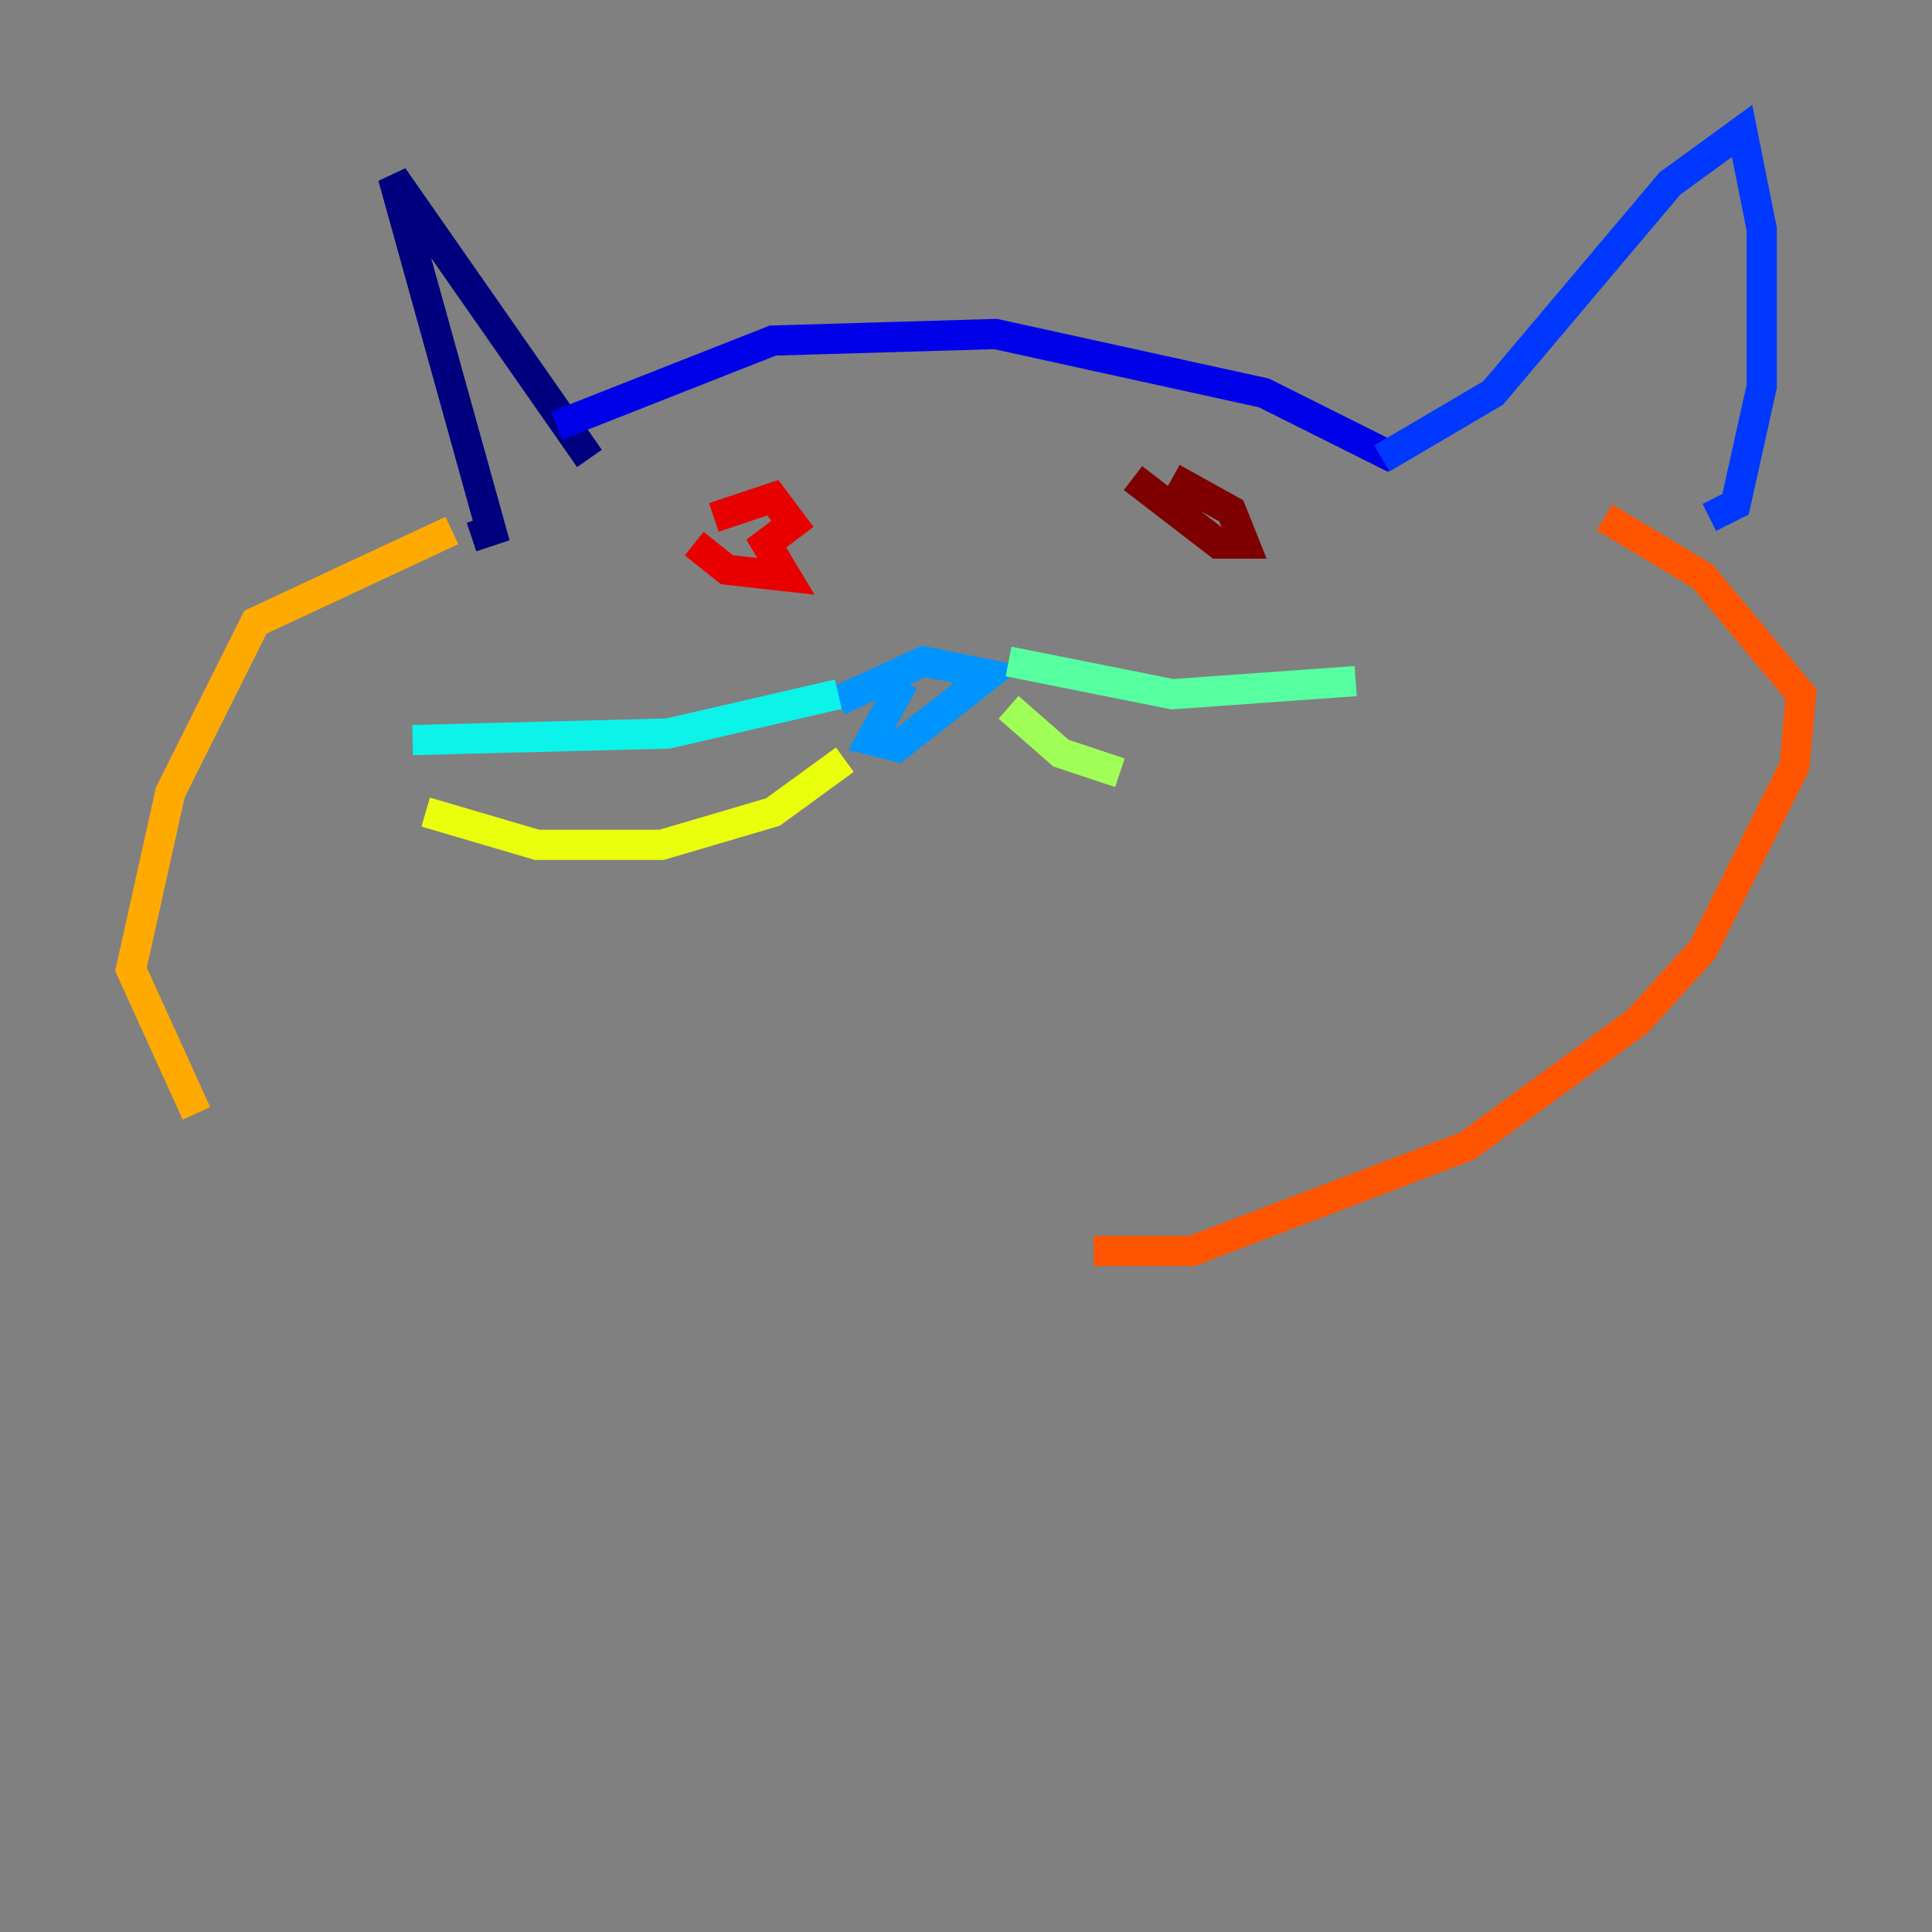 <?xml version="1.0" encoding="utf-8" ?>
<svg baseProfile="tiny" height="128" version="1.2" viewBox="0,0,128,128" width="128" xmlns="http://www.w3.org/2000/svg" xmlns:ev="http://www.w3.org/2001/xml-events" xmlns:xlink="http://www.w3.org/1999/xlink"><rect x="0" y="0" width="128" height="128" fill="#808080" stroke="none"/><defs /><polyline fill="none" points="39.051,30.373 26.034,11.715 32.542,35.146 31.241,35.58" stroke="#00007f" stroke-width="2" /><polyline fill="none" points="36.881,28.203 51.2,22.563 65.953,22.129 83.742,26.034 92.42,30.373" stroke="#0000e8" stroke-width="2" /><polyline fill="none" points="91.552,30.373 98.929,26.034 110.644,12.149 115.417,8.678 116.719,15.186 116.719,25.6 114.983,33.41 113.248,34.278" stroke="#0038ff" stroke-width="2" /><polyline fill="none" points="59.878,45.125 57.709,49.031 59.444,49.464 65.519,44.691 61.18,43.824 55.539,46.427" stroke="#0094ff" stroke-width="2" /><polyline fill="none" points="55.539,45.993 44.258,48.597 27.336,49.031" stroke="#0cf4ea" stroke-width="2" /><polyline fill="none" points="66.82,43.824 77.668,45.993 89.817,45.125" stroke="#56ffa0" stroke-width="2" /><polyline fill="none" points="66.82,46.861 70.291,49.898 74.197,51.2" stroke="#a0ff56" stroke-width="2" /><polyline fill="none" points="55.973,50.332 51.2,53.803 43.824,55.973 35.58,55.973 28.203,53.803" stroke="#eaff0c" stroke-width="2" /><polyline fill="none" points="29.939,35.146 16.922,41.22 11.281,52.502 8.678,64.217 13.017,73.763" stroke="#ffaa00" stroke-width="2" /><polyline fill="none" points="106.305,34.278 112.814,38.183 119.322,45.993 118.888,50.766 112.814,62.915 108.475,67.688 97.193,75.932 78.969,82.875 72.461,82.875" stroke="#ff5500" stroke-width="2" /><polyline fill="none" points="45.993,36.014 48.163,37.749 52.068,38.183 50.766,36.014 52.502,34.712 51.2,32.976 47.295,34.278" stroke="#e80000" stroke-width="2" /><polyline fill="none" points="75.064,31.675 80.705,36.014 82.441,36.014 81.573,33.844 77.668,31.675" stroke="#7f0000" stroke-width="2" /></svg>